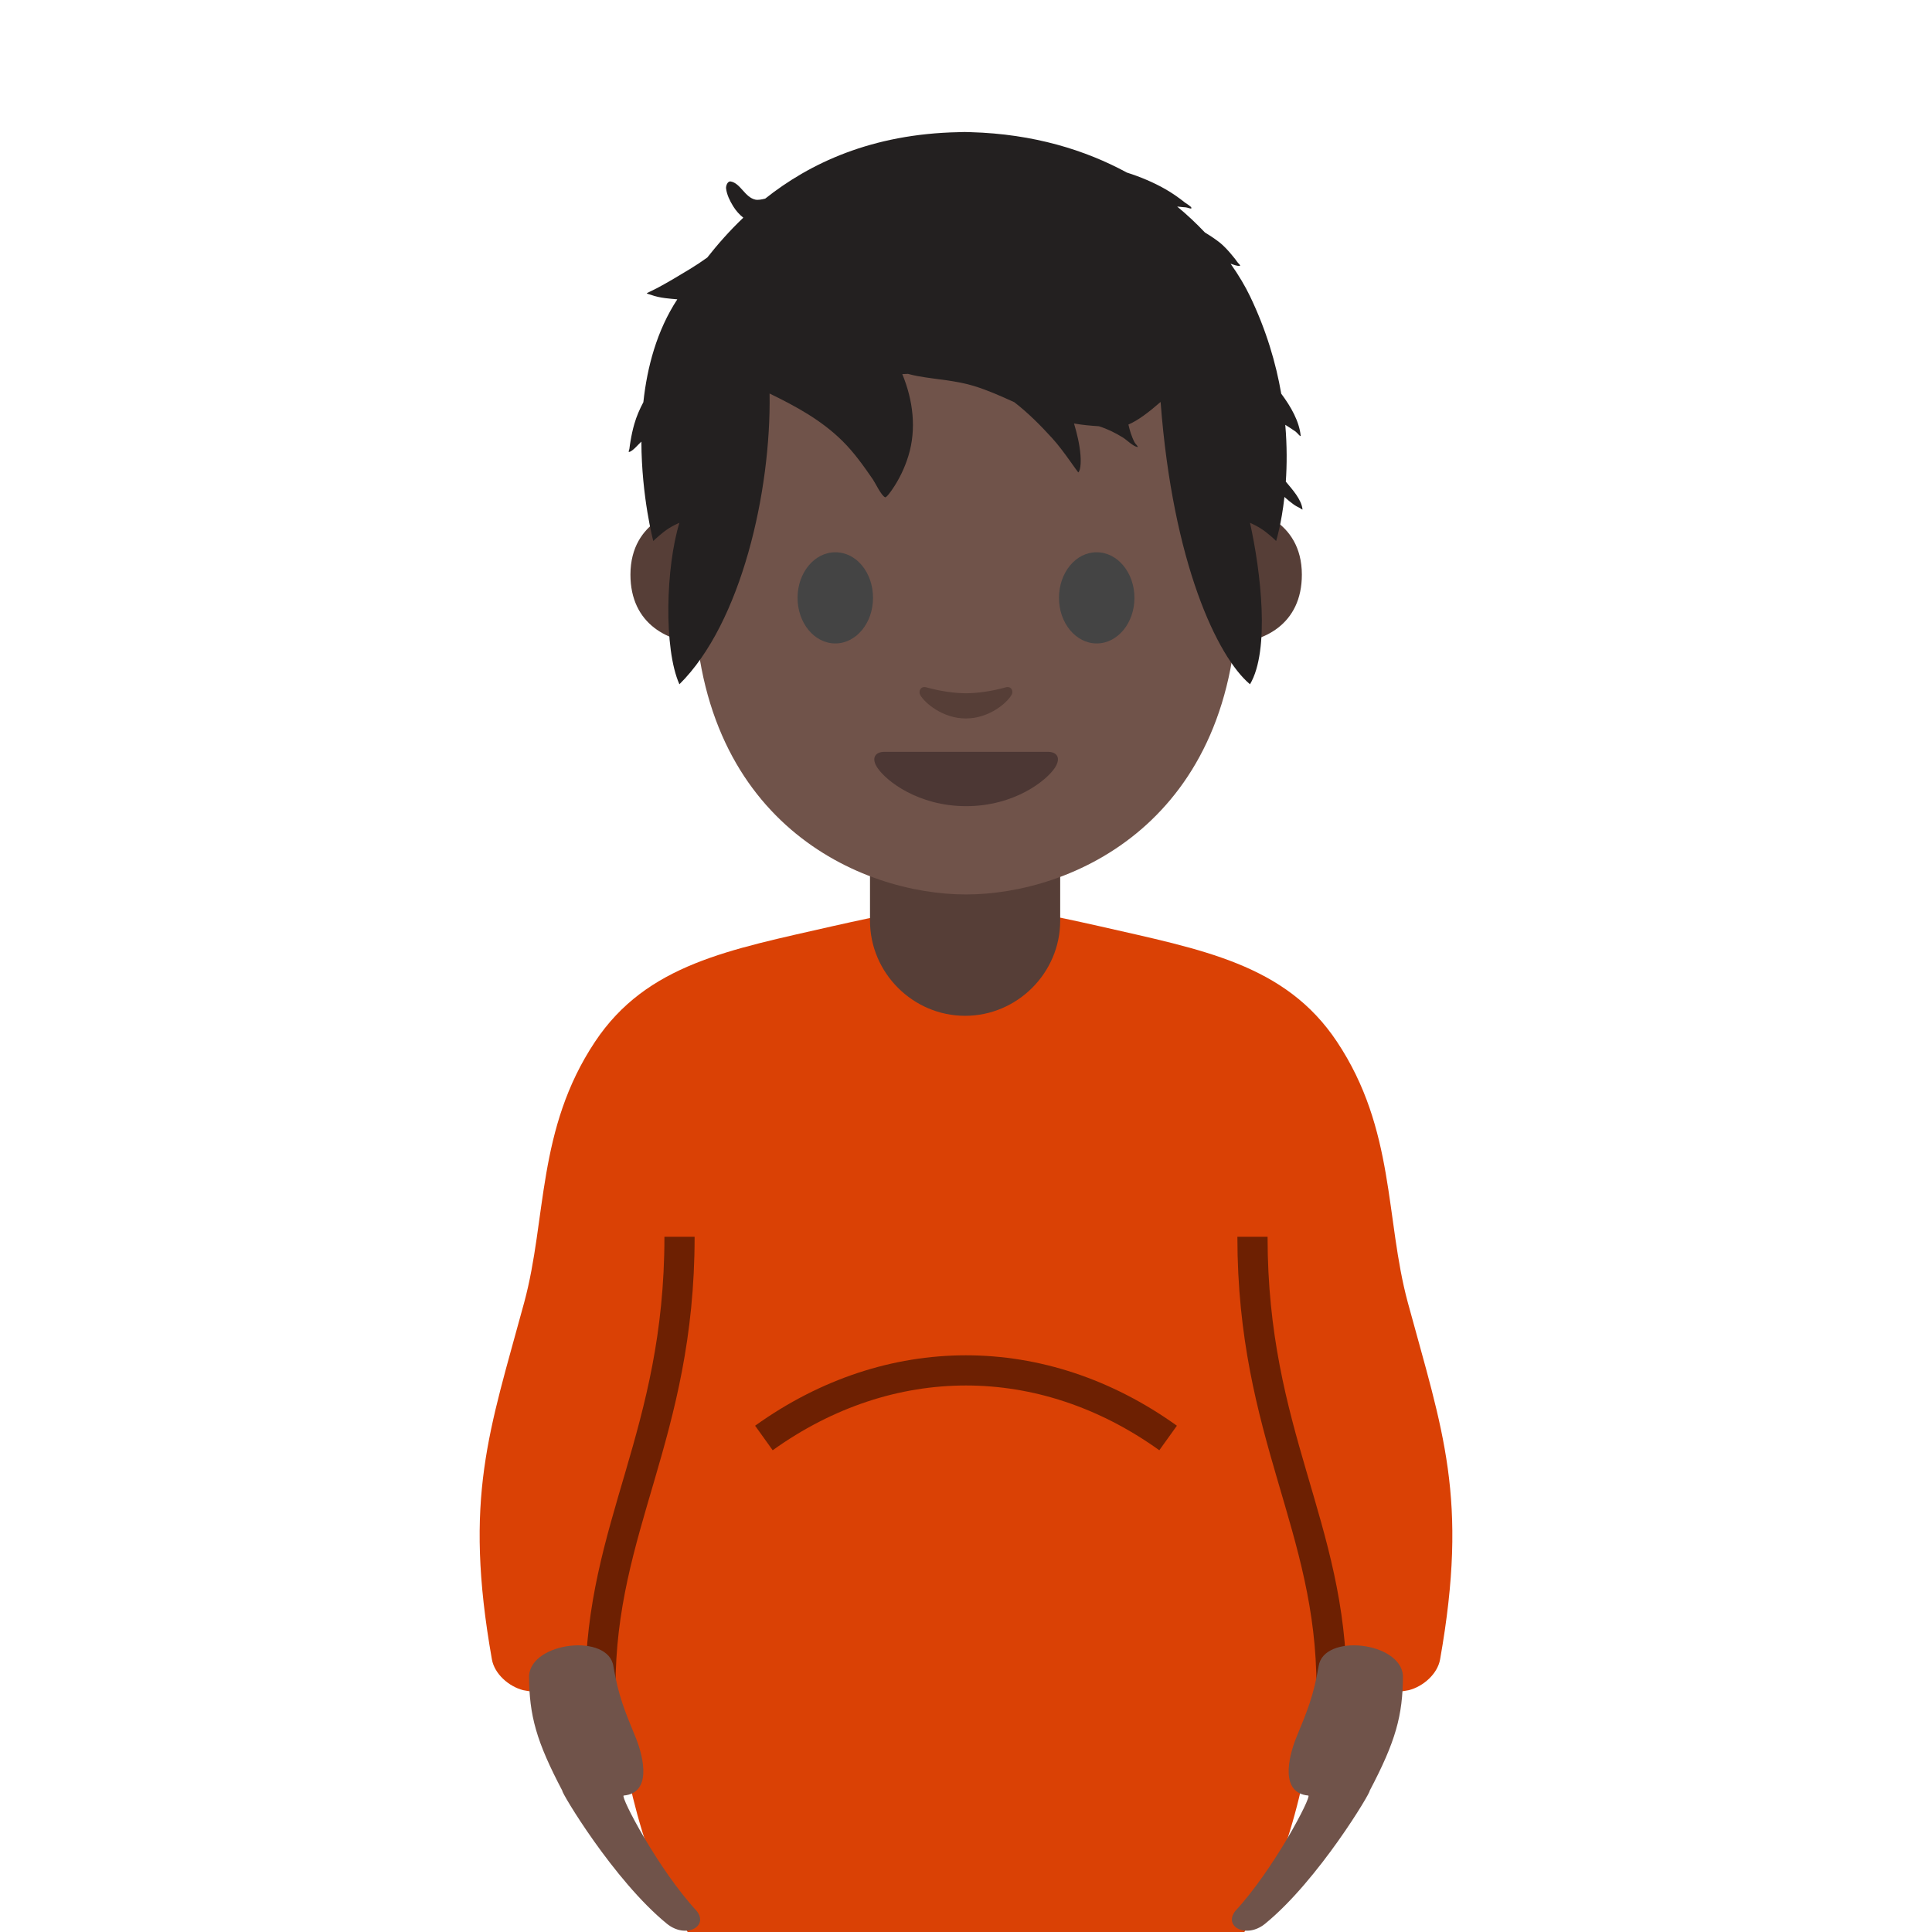 <?xml version="1.0" encoding="UTF-8" standalone="no"?><!DOCTYPE svg PUBLIC "-//W3C//DTD SVG 1.1//EN" "http://www.w3.org/Graphics/SVG/1.1/DTD/svg11.dtd"><svg width="128px" height="128px" version="1.1" xmlns="http://www.w3.org/2000/svg" xmlns:xlink="http://www.w3.org/1999/xlink" xml:space="preserve" xmlns:serif="http://www.serif.com/" style="fill-rule:evenodd;clip-rule:evenodd;stroke-miterlimit:10;"><path d="M55.17,61.36C48.36,62.92 42.85,63.86 39.42,69.02C35.56,74.82 36.23,80.75 34.73,86.29C32.42,94.82 30.69,99.21 32.59,109.94C32.76,110.9 33.71,111.74 34.67,111.98C36.31,112.31 38.38,111.98 40.77,111.78C41.1,116.73 42.71,123.88 45.56,128L66,128L64,60.04C60.54,60.16 58.49,60.62 55.17,61.36Z" style="fill:#da4105;fill-rule:nonzero;"/><path d="M45.02,81.94C45.02,95.08 39.78,101.1 39.78,111.78" style="fill:none;fill-rule:nonzero;stroke:#000;stroke-opacity:0.5;stroke-width:2px;"/><path d="M35.05,111.01C35.06,113.68 35.54,115.38 37.26,118.65C37.14,118.67 40.64,124.56 44.18,127.45C45.43,128.47 46.97,127.64 46.16,126.61C43.6,123.84 41.09,119.03 41.32,118.96C43.19,118.79 42.64,116.45 42.15,115.2C41.36,113.28 40.98,112.37 40.64,110.4C40.32,108.2 35.22,108.76 35.05,111.01Z" style="fill:#70534a;fill-rule:nonzero;"/><path d="M72.83,61.36C79.64,62.92 85.15,63.86 88.58,69.02C92.44,74.82 91.77,80.75 93.27,86.29C95.58,94.82 97.31,99.21 95.41,109.94C95.24,110.9 94.29,111.74 93.33,111.98C91.69,112.31 89.62,111.98 87.23,111.78C86.9,116.73 85.29,123.88 82.44,128L62,128L64,60.04C67.46,60.16 69.51,60.62 72.83,61.36Z" style="fill:#da4105;fill-rule:nonzero;"/><path d="M82.98,81.94C82.98,95.08 88.22,101.1 88.22,111.78" style="fill:none;fill-rule:nonzero;stroke:#000;stroke-opacity:0.5;stroke-width:2px;"/><path d="M92.95,111.01C92.94,113.68 92.46,115.38 90.74,118.65C90.86,118.67 87.36,124.56 83.82,127.45C82.57,128.47 81.03,127.64 81.84,126.61C84.4,123.84 86.91,119.03 86.68,118.96C84.81,118.79 85.36,116.45 85.85,115.2C86.64,113.28 87.02,112.37 87.36,110.4C87.68,108.2 92.78,108.76 92.95,111.01Z" style="fill:#70534a;fill-rule:nonzero;"/><path d="M63.94,67.3C60.484,67.3 57.64,64.456 57.64,61L57.64,55.61L70.24,55.61L70.24,61C70.24,64.456 67.396,67.3 63.94,67.3Z" style="fill:#563e37;fill-rule:nonzero;"/><g transform="matrix(0.438,0,0,0.438,35.978,4.839)"><path d="M106.91,66.04C106.91,66.04 114.78,67.4 114.78,75.88C114.78,83.36 109.04,86.31 103.3,86.31L103.3,66.04L106.91,66.04ZM21.09,66.04C21.09,66.04 13.22,67.4 13.22,75.88C13.22,83.36 18.96,86.31 24.7,86.31L24.7,66.04L21.09,66.04Z" style="fill:#563e37;fill-rule:nonzero;"/></g><path d="M64,12.36C49.72,12.36 45.99,23.43 45.99,38.97C45.99,54.52 57.06,59.26 64,59.26C70.94,59.26 82.01,54.52 82.01,38.97C82.01,23.42 78.28,12.36 64,12.36Z" style="fill:#70534a;fill-rule:nonzero;"/><path d="M57.84,39.61C57.84,41.28 56.72,42.63 55.34,42.63C53.96,42.63 52.84,41.28 52.84,39.61C52.84,37.94 53.96,36.59 55.34,36.59C56.73,36.58 57.84,37.93 57.84,39.61M70.16,39.61C70.16,41.28 71.28,42.63 72.66,42.63C74.04,42.63 75.16,41.28 75.16,39.61C75.16,37.94 74.04,36.59 72.66,36.59C71.28,36.58 70.16,37.93 70.16,39.61" style="fill:#444;fill-rule:nonzero;"/><path d="M69.42,49.81L58.6,49.81C57.98,49.81 57.71,50.23 58.12,50.85C58.69,51.73 60.83,53.41 64.01,53.41C67.19,53.41 69.33,51.73 69.9,50.85C70.3,50.22 70.04,49.81 69.42,49.81Z" style="fill:#4c3734;fill-rule:nonzero;"/><path d="M66.62,45.54C65.7,45.8 64.74,45.93 64,45.93C63.26,45.93 62.31,45.8 61.38,45.54C60.99,45.43 60.83,45.8 60.97,46.05C61.26,46.56 62.44,47.6 63.99,47.6C65.54,47.6 66.72,46.56 67.01,46.05C67.17,45.8 67.01,45.43 66.62,45.54Z" style="fill:#563e37;fill-rule:nonzero;"/><path d="M50.61,95.27C58.94,89.3 69.06,89.3 77.39,95.27" style="fill:none;fill-rule:nonzero;stroke:#000;stroke-opacity:0.5;stroke-width:2px;"/><g transform="matrix(1.123,0,0,1.123,-54.937,-18.037)"><path d="M94.066,27.778C96.675,25.707 100.329,23.961 105.476,23.859C105.476,23.859 105.721,23.849 105.834,23.849C105.936,23.849 106.191,23.859 106.191,23.859C109.911,23.964 112.963,24.918 115.402,26.243C116.216,26.5 116.997,26.834 117.673,27.221C118.084,27.456 118.457,27.717 118.827,28.012C118.903,28.073 119.184,28.228 119.209,28.321C119.238,28.425 118.994,28.305 118.886,28.296C118.731,28.283 118.574,28.272 118.419,28.252L118.368,28.246C118.971,28.744 119.515,29.258 120,29.772C120.271,29.935 120.539,30.114 120.804,30.314C121.132,30.562 121.401,30.867 121.659,31.184C121.748,31.294 121.84,31.401 121.917,31.52C121.966,31.595 122.148,31.735 122.06,31.745C121.896,31.764 121.698,31.677 121.52,31.62C122.01,32.31 122.39,32.964 122.665,33.536C123.633,35.551 124.199,37.503 124.508,39.288C125.092,40.069 125.567,40.92 125.654,41.756C125.668,41.885 125.453,41.592 125.348,41.517C125.153,41.377 124.947,41.255 124.746,41.124C124.854,42.375 124.844,43.507 124.778,44.475C125.148,44.925 125.697,45.513 125.762,46.106C125.767,46.16 125.663,46.061 125.615,46.037C125.48,45.97 125.357,45.907 125.234,45.818C125.048,45.683 124.867,45.537 124.697,45.38C124.515,47.006 124.206,47.978 124.206,47.978C124.206,47.978 123.992,47.754 123.584,47.437C123.145,47.1 122.665,46.906 122.665,46.906C123.306,49.8 123.851,54.429 122.665,56.431C120.735,54.812 118.108,49.269 117.391,39.774C116.735,40.348 116.068,40.864 115.492,41.108C115.534,41.282 115.575,41.456 115.63,41.619C115.693,41.806 115.767,41.99 115.858,42.164C115.907,42.256 116.121,42.448 116.018,42.432C115.768,42.394 115.388,42.01 115.166,41.873C114.718,41.595 114.247,41.364 113.749,41.208C113.257,41.177 112.766,41.13 112.283,41.047C112.464,41.653 112.611,42.271 112.664,42.901C112.683,43.125 112.706,43.776 112.534,43.933C112.534,43.933 112.37,43.713 112.357,43.694C112.245,43.534 112.131,43.375 112.017,43.217C111.69,42.765 111.364,42.316 110.987,41.903C110.287,41.135 109.563,40.41 108.76,39.79C107.985,39.438 107.209,39.088 106.389,38.836C105.299,38.5 104.178,38.454 103.065,38.251C102.871,38.215 102.678,38.17 102.487,38.118C102.375,38.122 102.263,38.127 102.152,38.133C102.787,39.669 103,41.371 102.51,42.961C102.292,43.667 101.971,44.34 101.551,44.947C101.52,44.992 101.219,45.432 101.139,45.399C100.91,45.303 100.565,44.561 100.421,44.352C99.882,43.567 99.309,42.759 98.629,42.086C97.378,40.845 95.87,40.03 94.322,39.278C94.417,45.039 92.655,52.822 89.002,56.431C88.06,54.319 88.205,49.505 89.002,46.906C89.002,46.906 88.512,47.1 88.084,47.437C87.686,47.754 87.461,47.978 87.461,47.978C87.461,47.978 86.769,45.388 86.759,42.115C86.575,42.277 86.243,42.692 86.034,42.725C85.973,42.735 86.045,42.601 86.052,42.539C86.069,42.39 86.093,42.241 86.117,42.093C86.173,41.748 86.247,41.406 86.344,41.07C86.474,40.618 86.659,40.195 86.876,39.788C87.097,37.721 87.669,35.566 88.878,33.721C88.632,33.702 88.393,33.677 88.167,33.65C87.877,33.614 87.587,33.553 87.313,33.452C87.277,33.439 87.088,33.396 87.076,33.358C87.076,33.358 87.599,33.105 87.679,33.062C88.34,32.711 88.992,32.314 89.634,31.927C89.969,31.724 90.31,31.497 90.647,31.254C91.238,30.503 91.939,29.698 92.772,28.904C92.544,28.723 92.341,28.501 92.171,28.224C91.979,27.91 91.799,27.548 91.755,27.177C91.74,27.051 91.827,26.729 92.041,26.77C92.608,26.879 92.864,27.699 93.479,27.838C93.635,27.873 93.855,27.833 94.066,27.778Z" style="fill:#232020;fill-rule:nonzero;"/></g></svg>